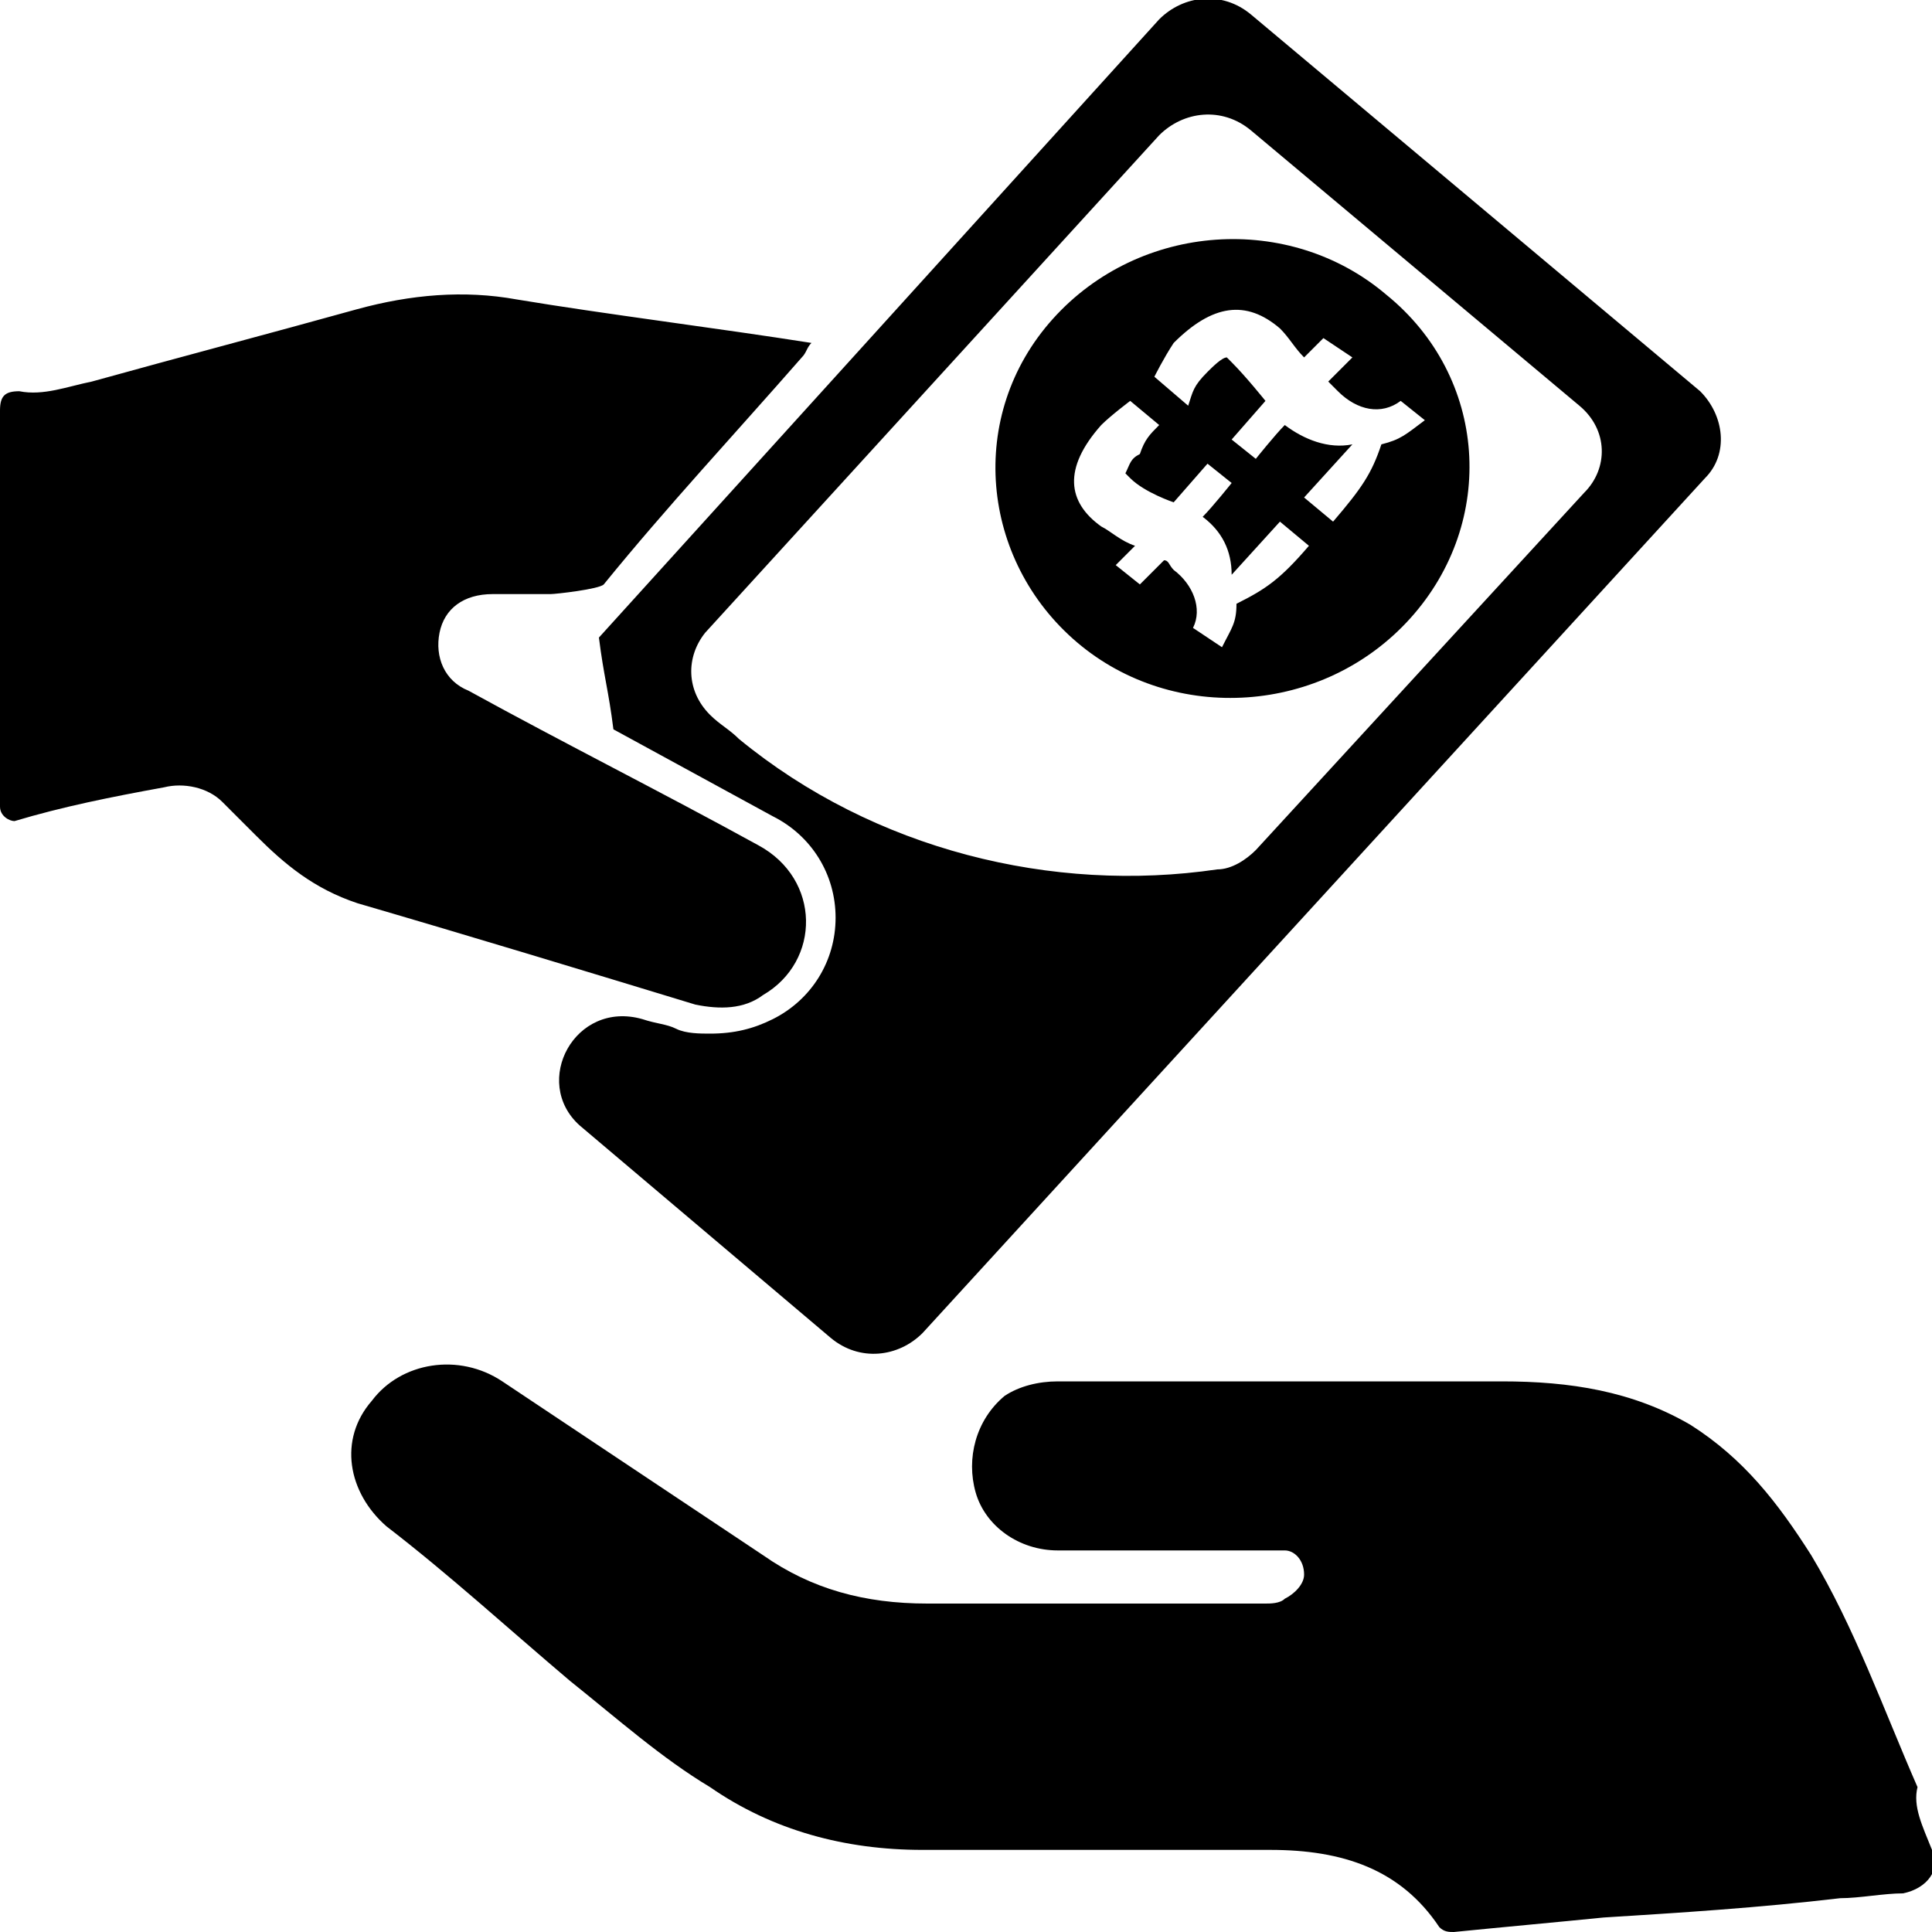 <svg version="1.1" viewBox="0 0 40 40" xmlns="http://www.w3.org/2000/svg" fill="currentColor">
	<path d="M23.9,7.8l0.7,0.6C24.7,8.1,24.7,8,25,7.7c0.1-0.1,0.3-0.3,0.4-0.3c0,0,0.1,0.1,0.1,0.1c0.3,0.3,0.7,0.8,0.7,0.8l-0.7,0.8 L26,9.5c0,0,0.4-0.5,0.6-0.7C27,9.1,27.5,9.3,28,9.2l-1,1.1l0.6,0.5c0.6-0.7,0.8-1,1-1.6C29,9.1,29.1,9,29.5,8.7l-0.5-0.4 c-0.4,0.3-0.9,0.2-1.3-0.2l-0.2-0.2l0.5-0.5L27.4,7L27,7.4c-0.2-0.2-0.3-0.4-0.5-0.6c-0.7-0.6-1.4-0.5-2.2,0.3 C24.1,7.4,23.9,7.8,23.9,7.8 M23.4,8.3c0,0-0.4,0.3-0.6,0.5c-0.8,0.9-0.7,1.6,0,2.1c0.2,0.1,0.4,0.3,0.7,0.4l-0.4,0.4l0.5,0.4 l0.5-0.5c0.1,0,0.1,0.1,0.2,0.2c0.4,0.3,0.6,0.8,0.4,1.2l0.6,0.4c0.2-0.4,0.3-0.5,0.3-0.9c0.6-0.3,0.9-0.5,1.5-1.2l-0.6-0.5l-1,1.1 c0-0.5-0.2-0.9-0.6-1.2c0.2-0.2,0.6-0.7,0.6-0.7L25,9.6l-0.7,0.8c0,0-0.6-0.2-0.9-0.5c0,0-0.1-0.1-0.1-0.1c0.1-0.2,0.1-0.3,0.3-0.4 C23.7,9.1,23.8,9,24,8.8L23.4,8.3 M28.7,6.1c2.1,1.7,2.3,4.7,0.5,6.7s-4.9,2.2-6.9,0.5S20,8.6,21.8,6.6S26.7,4.4,28.7,6.1  M15.3,15.3c-0.2-0.2-0.4-0.3-0.6-0.5c-0.5-0.5-0.5-1.2-0.1-1.7l9.4-10.3c0.5-0.5,1.3-0.6,1.9-0.1l6.8,5.7c0.6,0.5,0.6,1.3,0.1,1.8 L26,17.6c-0.2,0.2-0.5,0.4-0.8,0.4C21.8,18.5,18.1,17.6,15.3,15.3 M24,0.4L12.4,13.2c0.1,0.8,0.2,1.1,0.3,1.9l3.3,1.8 c0.8,0.4,1.3,1.2,1.3,2.1c0,0.9-0.5,1.7-1.3,2.1c-0.4,0.2-0.8,0.3-1.3,0.3c-0.2,0-0.5,0-0.7-0.1c-0.2-0.1-0.4-0.1-0.7-0.2 c-1.4-0.4-2.3,1.3-1.3,2.2l5.2,4.4c0.6,0.5,1.4,0.4,1.9-0.1L35.3,9.9c0.5-0.5,0.4-1.3-0.1-1.8l-9.3-7.8C25.3-0.2,24.5-0.1,24,0.4  M0.3,17C0.2,17,0,16.9,0,16.7V8.5c0-0.3,0.1-0.4,0.4-0.4c0.5,0.1,1-0.1,1.5-0.2c1.8-0.5,3.7-1,5.5-1.5C8.5,6.1,9.6,6,10.7,6.2 c1.8,0.3,4.2,0.6,6.1,0.9c-0.1,0.1-0.1,0.2-0.2,0.3c-1.4,1.6-2.8,3.1-4.1,4.7c-0.1,0.1-1,0.2-1.1,0.2c-0.4,0-0.8,0-1.2,0 c-0.6,0-1,0.3-1.1,0.8c-0.1,0.5,0.1,1,0.6,1.2c2,1.1,4,2.1,6,3.2c1.3,0.7,1.3,2.4,0.1,3.1c-0.4,0.3-0.9,0.3-1.4,0.2 c-2.3-0.7-4.6-1.4-7-2.1c-0.9-0.3-1.5-0.8-2.1-1.4c-0.2-0.2-0.4-0.4-0.7-0.7c-0.3-0.3-0.8-0.4-1.2-0.3C2.3,16.5,1.3,16.7,0.3,17  M40,38.3c0.2,0.4-0.1,0.8-0.6,0.9c-0.4,0-0.9,0.1-1.3,0.1c-1.7,0.2-3.3,0.3-4.9,0.4c-1,0.1-2.1,0.2-3.1,0.3c-0.1,0-0.2,0-0.3-0.1 c-0.8-1.2-2-1.6-3.5-1.6c-2.4,0-4.8,0-7.2,0c-1.6,0-3.1-0.4-4.4-1.3c-1-0.6-1.9-1.4-2.9-2.2c-1.3-1.1-2.5-2.2-3.8-3.2 c-0.8-0.7-1-1.8-0.3-2.6c0.6-0.8,1.8-1,2.7-0.4c1.8,1.2,3.6,2.4,5.4,3.6c1,0.7,2.1,1,3.4,1c2.3,0,4.6,0,7,0c0.1,0,0.3,0,0.4-0.1 c0.2-0.1,0.4-0.3,0.4-0.5c0-0.3-0.2-0.5-0.4-0.5c-0.1,0-0.3,0-0.4,0h-4.3c-0.8,0-1.5-0.5-1.7-1.2c-0.2-0.7,0-1.5,0.6-2 c0.3-0.2,0.7-0.3,1.1-0.3c3.1,0,6.1,0,9.2,0c1.4,0,2.7,0.2,3.9,0.9c1.1,0.7,1.8,1.6,2.5,2.7c0.9,1.5,1.5,3.2,2.2,4.8 C39.6,37.4,39.8,37.8,40,38.3 Z"/>
</svg>
